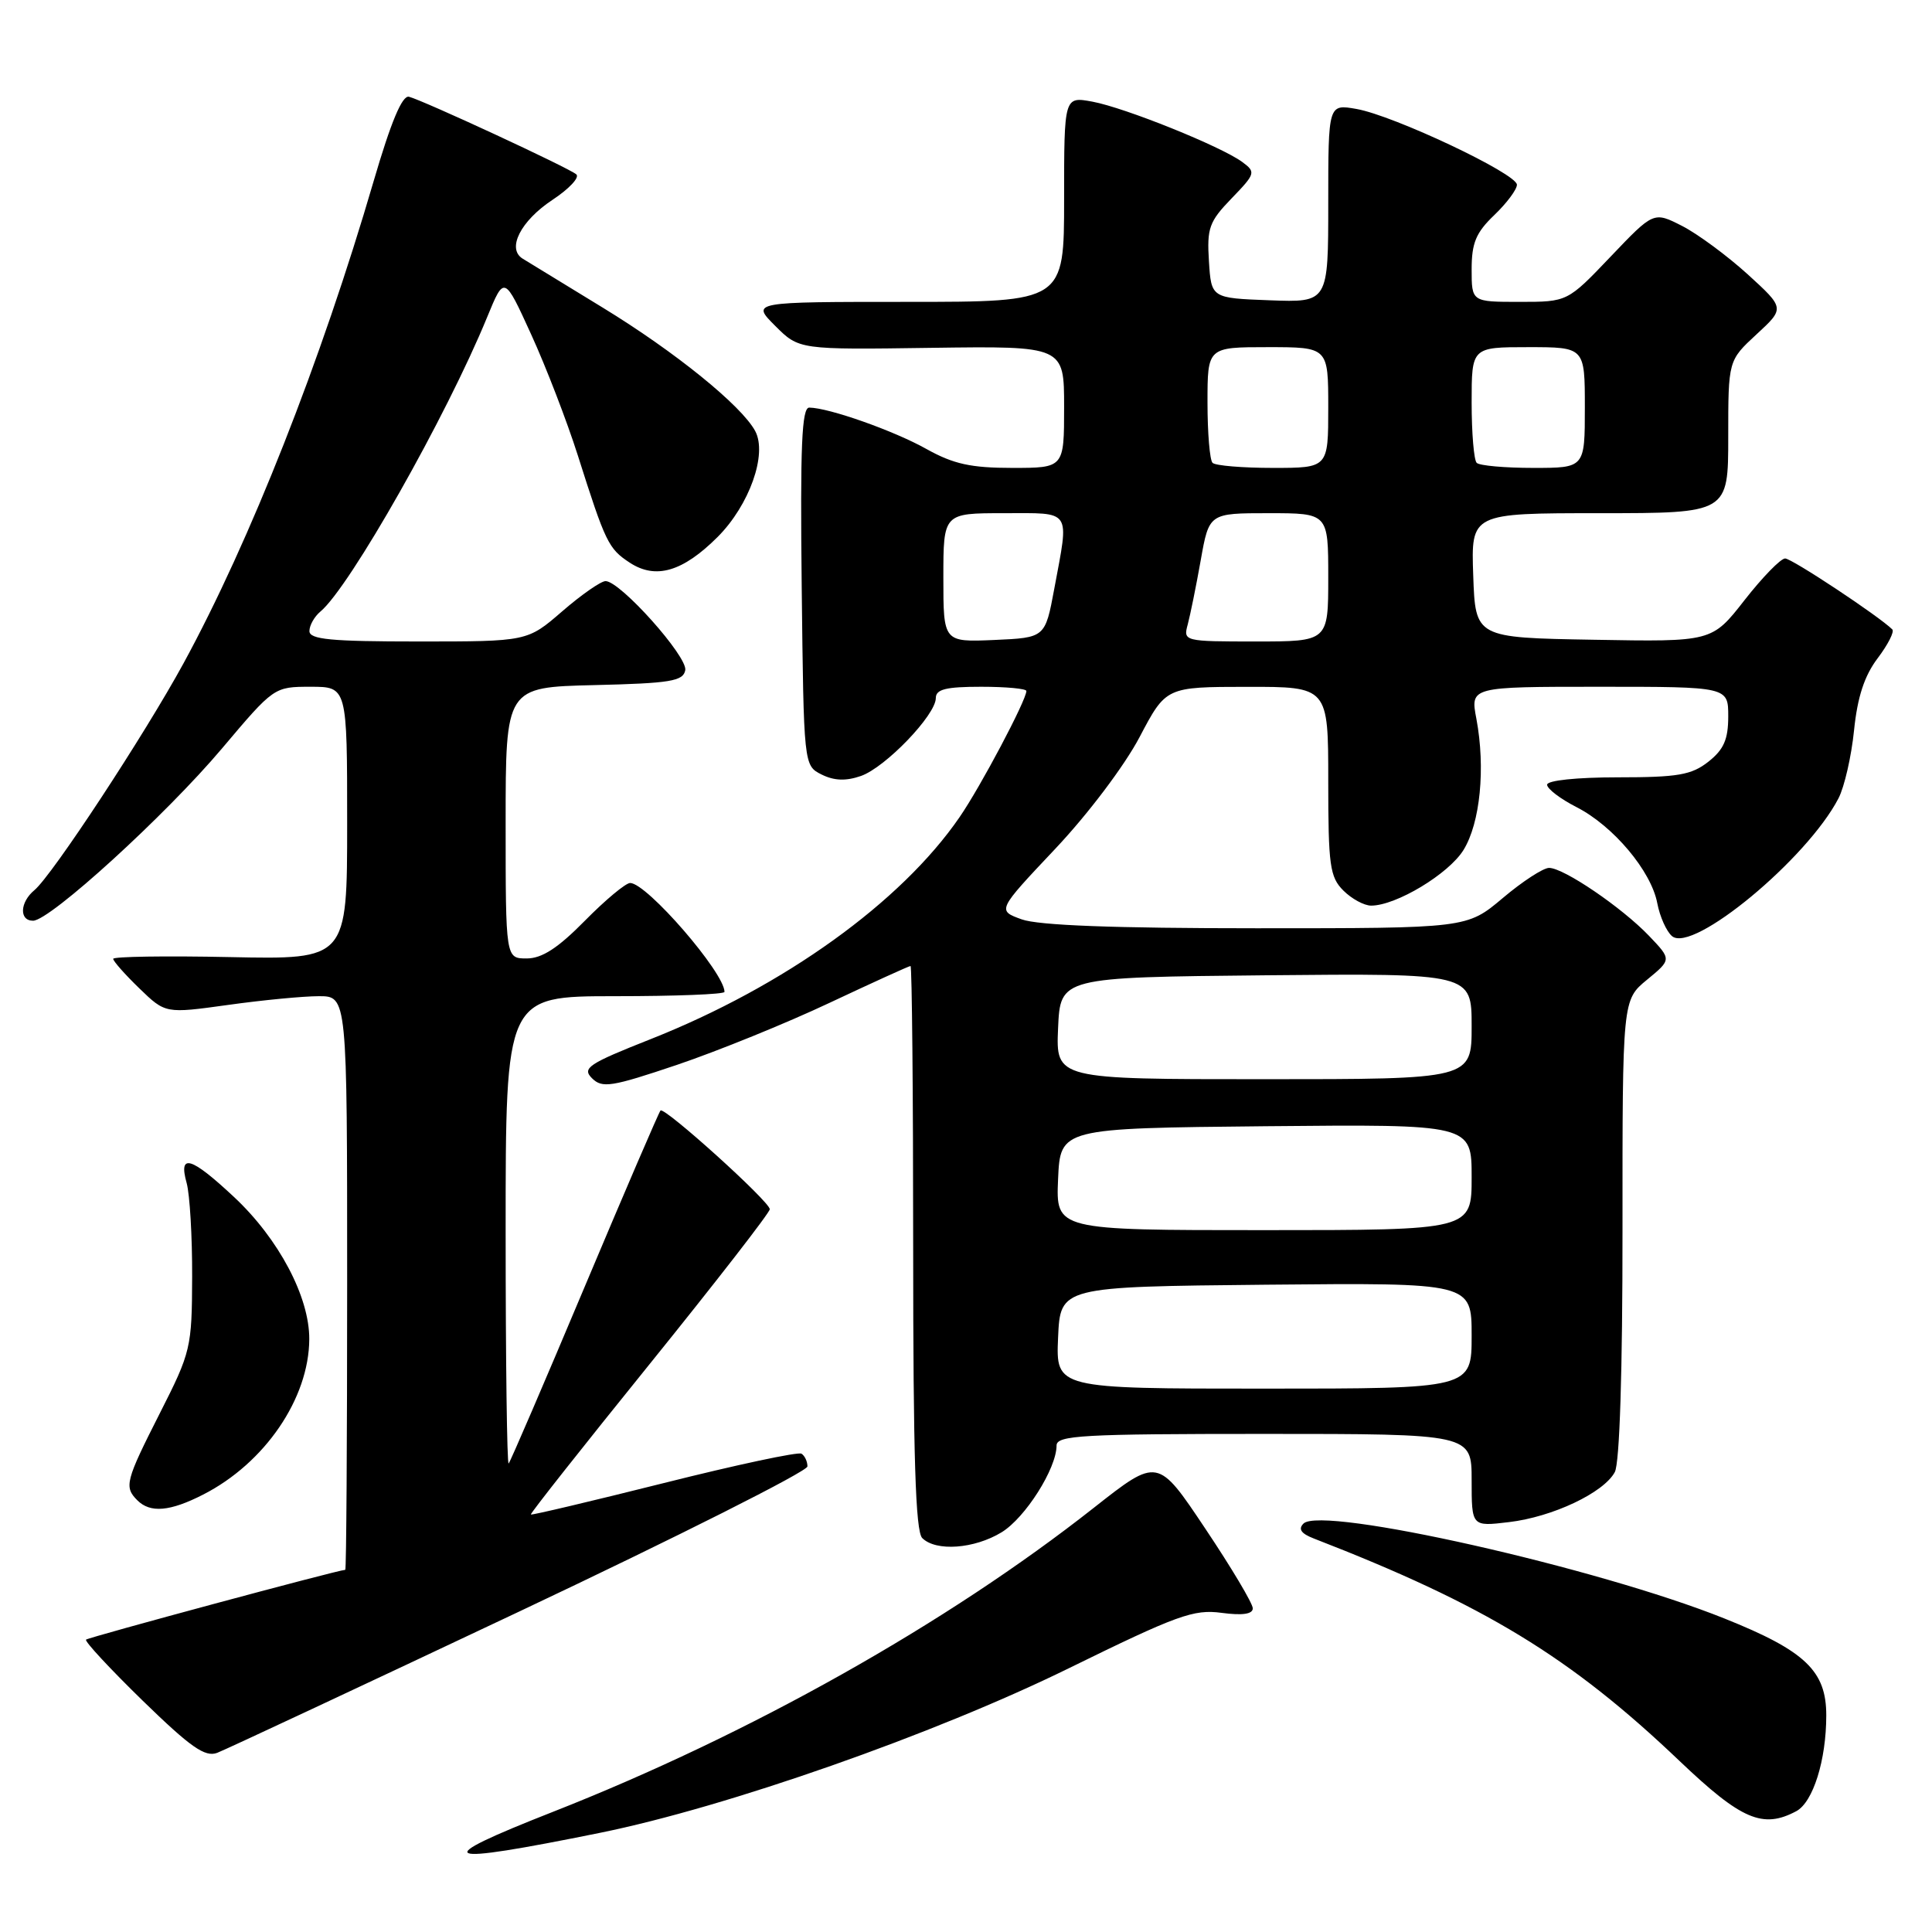 <?xml version="1.0" encoding="UTF-8" standalone="no"?>
<!DOCTYPE svg PUBLIC "-//W3C//DTD SVG 1.1//EN" "http://www.w3.org/Graphics/SVG/1.1/DTD/svg11.dtd" >
<svg xmlns="http://www.w3.org/2000/svg" xmlns:xlink="http://www.w3.org/1999/xlink" version="1.1" viewBox="0 0 256 256">
 <g >
 <path fill="currentColor"
d=" M 79.50 242.86 C 96.28 239.46 123.83 229.79 141.61 221.06 C 155.98 214.01 158.17 213.21 161.86 213.71 C 164.64 214.08 166.00 213.88 166.00 213.11 C 166.00 212.47 163.17 207.72 159.70 202.54 C 153.41 193.12 153.41 193.12 144.95 199.78 C 125.49 215.12 99.31 229.84 73.26 240.08 C 56.63 246.62 57.97 247.22 79.50 242.86 Z  M 238.02 239.99 C 240.24 238.80 241.99 233.23 241.99 227.31 C 242.00 221.41 239.22 218.75 228.50 214.46 C 211.75 207.74 175.12 199.48 172.72 201.88 C 171.99 202.61 172.40 203.21 174.09 203.86 C 196.71 212.63 208.07 219.54 222.56 233.35 C 230.74 241.14 233.58 242.36 238.02 239.99 Z  M 68.88 213.50 C 89.83 203.60 106.98 194.96 106.99 194.31 C 106.99 193.65 106.64 192.90 106.20 192.62 C 105.76 192.35 97.56 194.10 87.97 196.51 C 78.39 198.91 70.46 200.79 70.34 200.68 C 70.23 200.56 77.31 191.60 86.07 180.76 C 94.83 169.91 102.00 160.68 102.00 160.23 C 102.00 159.22 88.04 146.62 87.52 147.15 C 87.31 147.36 82.79 157.87 77.47 170.51 C 72.15 183.16 67.62 193.69 67.40 193.92 C 67.18 194.15 67.00 180.31 67.00 163.17 C 67.00 132.00 67.00 132.00 81.50 132.00 C 89.47 132.00 96.00 131.75 96.00 131.43 C 96.00 128.89 85.70 117.00 83.50 117.00 C 82.91 117.00 80.21 119.25 77.50 122.00 C 73.93 125.63 71.81 127.00 69.79 127.00 C 67.00 127.00 67.00 127.00 67.00 109.03 C 67.00 91.06 67.00 91.06 78.74 90.78 C 88.83 90.54 90.52 90.26 90.80 88.81 C 91.14 87.02 82.19 77.00 80.24 77.00 C 79.63 77.00 77.04 78.80 74.50 81.00 C 69.88 85.00 69.88 85.00 55.44 85.00 C 43.84 85.00 41.00 84.73 41.00 83.62 C 41.00 82.86 41.66 81.70 42.46 81.03 C 46.33 77.82 59.18 55.13 64.56 42.00 C 66.82 36.50 66.82 36.50 70.39 44.33 C 72.36 48.64 75.13 55.84 76.56 60.33 C 80.24 71.93 80.62 72.70 83.45 74.56 C 86.89 76.81 90.47 75.76 95.09 71.15 C 99.30 66.93 101.70 60.18 100.07 57.12 C 98.26 53.75 89.47 46.63 79.88 40.77 C 74.72 37.62 69.94 34.69 69.25 34.27 C 67.12 32.95 68.99 29.27 73.21 26.48 C 75.42 25.02 76.84 23.50 76.36 23.10 C 75.31 22.21 56.03 13.28 54.19 12.82 C 53.29 12.60 51.80 16.17 49.51 24.00 C 42.54 47.87 33.13 71.72 24.33 87.87 C 19.14 97.39 6.90 116.01 4.56 117.95 C 2.63 119.55 2.52 122.00 4.38 122.00 C 6.62 122.00 21.95 108.02 29.41 99.18 C 36.30 91.02 36.32 91.00 41.16 91.00 C 46.00 91.00 46.00 91.00 46.00 109.07 C 46.00 127.14 46.00 127.14 30.50 126.82 C 21.97 126.64 15.00 126.75 15.00 127.05 C 15.00 127.36 16.56 129.12 18.46 130.96 C 21.92 134.31 21.92 134.31 30.21 133.16 C 34.77 132.52 40.19 132.00 42.25 132.00 C 46.00 132.00 46.00 132.00 46.00 170.00 C 46.00 190.90 45.89 208.00 45.75 208.01 C 44.80 208.03 11.72 216.95 11.40 217.26 C 11.19 217.48 14.56 221.11 18.90 225.34 C 25.26 231.53 27.17 232.87 28.78 232.26 C 29.88 231.84 47.92 223.40 68.88 213.50 Z  M 132.71 203.04 C 135.86 201.12 140.00 194.58 140.00 191.54 C 140.00 190.19 143.41 190.00 167.50 190.00 C 195.00 190.00 195.00 190.00 195.00 196.14 C 195.00 202.28 195.00 202.28 199.93 201.69 C 205.72 201.01 212.50 197.80 213.97 195.06 C 214.61 193.85 215.00 181.79 214.99 162.82 C 214.98 132.50 214.98 132.50 218.24 129.82 C 221.50 127.14 221.50 127.14 218.50 124.00 C 214.89 120.23 207.20 115.00 205.26 115.00 C 204.49 115.00 201.72 116.80 199.12 119.00 C 194.37 123.00 194.37 123.00 166.51 123.00 C 147.62 123.00 137.59 122.62 135.38 121.82 C 132.12 120.64 132.12 120.64 139.81 112.49 C 144.18 107.86 149.01 101.45 151.00 97.67 C 154.50 91.02 154.50 91.02 165.25 91.01 C 176.00 91.00 176.00 91.00 176.00 103.50 C 176.00 114.67 176.21 116.21 178.00 118.00 C 179.10 119.10 180.76 120.00 181.68 120.00 C 184.99 120.00 191.96 115.80 193.92 112.63 C 196.14 109.04 196.85 101.76 195.63 95.25 C 194.82 91.00 194.82 91.00 211.91 91.00 C 229.00 91.00 229.00 91.00 229.00 94.93 C 229.00 97.98 228.41 99.32 226.37 100.93 C 224.13 102.69 222.33 103.00 214.37 103.00 C 208.92 103.00 205.00 103.41 205.00 103.98 C 205.00 104.52 206.76 105.86 208.90 106.95 C 213.77 109.44 218.80 115.42 219.60 119.69 C 219.94 121.47 220.82 123.43 221.56 124.05 C 224.32 126.34 239.45 113.81 243.61 105.78 C 244.39 104.28 245.32 100.23 245.67 96.78 C 246.12 92.35 247.05 89.53 248.80 87.22 C 250.16 85.42 251.04 83.70 250.74 83.40 C 248.99 81.66 237.43 74.00 236.54 74.00 C 235.95 74.00 233.53 76.49 231.16 79.52 C 226.84 85.05 226.84 85.05 211.17 84.77 C 195.50 84.50 195.50 84.50 195.21 76.25 C 194.92 68.00 194.92 68.00 211.96 68.00 C 229.00 68.00 229.00 68.00 229.00 57.88 C 229.00 47.77 229.00 47.77 232.75 44.30 C 236.50 40.84 236.50 40.84 231.58 36.35 C 228.87 33.89 224.96 31.00 222.89 29.94 C 219.12 28.02 219.12 28.02 213.41 34.01 C 207.70 40.00 207.70 40.00 201.35 40.00 C 195.00 40.00 195.00 40.00 195.00 35.69 C 195.00 32.20 195.57 30.82 198.00 28.50 C 199.65 26.92 201.00 25.11 201.00 24.48 C 201.00 23.02 184.71 15.32 179.75 14.44 C 176.00 13.78 176.00 13.78 176.00 26.93 C 176.00 40.08 176.00 40.08 168.25 39.79 C 160.50 39.50 160.50 39.50 160.19 34.61 C 159.91 30.23 160.22 29.36 163.19 26.29 C 166.37 23.00 166.42 22.80 164.60 21.46 C 161.80 19.40 149.07 14.27 144.75 13.47 C 141.00 12.78 141.00 12.78 141.00 26.39 C 141.00 40.00 141.00 40.00 120.27 40.00 C 99.54 40.00 99.54 40.00 102.71 43.17 C 105.88 46.34 105.88 46.34 123.44 46.09 C 141.00 45.85 141.00 45.85 141.00 53.93 C 141.00 62.00 141.00 62.00 134.13 62.00 C 128.65 62.00 126.34 61.49 122.77 59.50 C 118.44 57.07 109.82 54.03 107.23 54.01 C 106.24 54.00 106.02 59.08 106.23 77.72 C 106.50 101.44 106.50 101.44 108.87 102.63 C 110.54 103.46 112.10 103.51 114.08 102.82 C 117.32 101.69 124.00 94.74 124.00 92.50 C 124.00 91.33 125.34 91.00 130.00 91.00 C 133.30 91.00 136.00 91.25 136.00 91.56 C 136.00 92.77 129.94 104.23 127.14 108.29 C 119.39 119.56 103.90 130.69 86.24 137.68 C 77.94 140.96 77.10 141.53 78.44 142.87 C 79.79 144.22 81.01 144.03 89.73 141.09 C 95.10 139.27 104.18 135.59 109.90 132.89 C 115.62 130.20 120.45 128.00 120.65 128.00 C 120.84 128.00 121.00 144.78 121.00 165.30 C 121.00 192.98 121.31 202.91 122.20 203.80 C 124.01 205.61 129.10 205.24 132.71 203.04 Z  M 26.92 198.04 C 35.09 193.87 40.94 185.31 40.98 177.45 C 41.01 171.85 36.93 164.14 31.00 158.60 C 25.30 153.27 23.62 152.77 24.73 156.75 C 25.15 158.26 25.48 163.86 25.46 169.19 C 25.43 178.57 25.29 179.16 21.21 187.20 C 16.62 196.25 16.42 197.02 18.20 198.80 C 19.91 200.51 22.52 200.29 26.92 198.04 Z  M 140.20 177.25 C 140.50 170.50 140.50 170.50 167.75 170.23 C 195.00 169.97 195.00 169.97 195.00 176.98 C 195.00 184.00 195.00 184.00 167.45 184.00 C 139.91 184.00 139.91 184.00 140.20 177.25 Z  M 140.20 156.25 C 140.50 149.50 140.50 149.50 167.75 149.23 C 195.00 148.97 195.00 148.97 195.00 155.98 C 195.00 163.00 195.00 163.00 167.45 163.00 C 139.91 163.00 139.91 163.00 140.20 156.25 Z  M 140.20 136.25 C 140.50 129.50 140.50 129.50 167.75 129.23 C 195.00 128.97 195.00 128.97 195.00 135.98 C 195.00 143.00 195.00 143.00 167.45 143.00 C 139.91 143.00 139.91 143.00 140.20 136.25 Z  M 125.00 76.55 C 125.00 68.00 125.00 68.00 133.00 68.00 C 142.12 68.00 141.68 67.34 139.70 78.00 C 138.49 84.50 138.49 84.50 131.75 84.80 C 125.00 85.09 125.00 85.09 125.00 76.55 Z  M 157.38 82.75 C 157.71 81.51 158.49 77.69 159.10 74.25 C 160.21 68.00 160.21 68.00 168.10 68.00 C 176.00 68.00 176.00 68.00 176.00 76.50 C 176.00 85.00 176.00 85.00 166.38 85.00 C 156.90 85.00 156.77 84.97 157.38 82.75 Z  M 160.67 61.33 C 160.30 60.97 160.00 57.37 160.00 53.33 C 160.00 46.00 160.00 46.00 168.00 46.00 C 176.00 46.00 176.00 46.00 176.00 54.00 C 176.00 62.00 176.00 62.00 168.67 62.00 C 164.63 62.00 161.03 61.70 160.67 61.33 Z  M 195.67 61.33 C 195.30 60.97 195.00 57.37 195.00 53.33 C 195.00 46.00 195.00 46.00 202.50 46.00 C 210.00 46.00 210.00 46.00 210.00 54.00 C 210.00 62.00 210.00 62.00 203.17 62.00 C 199.41 62.00 196.03 61.70 195.67 61.33 Z "/>
</g>
</svg>